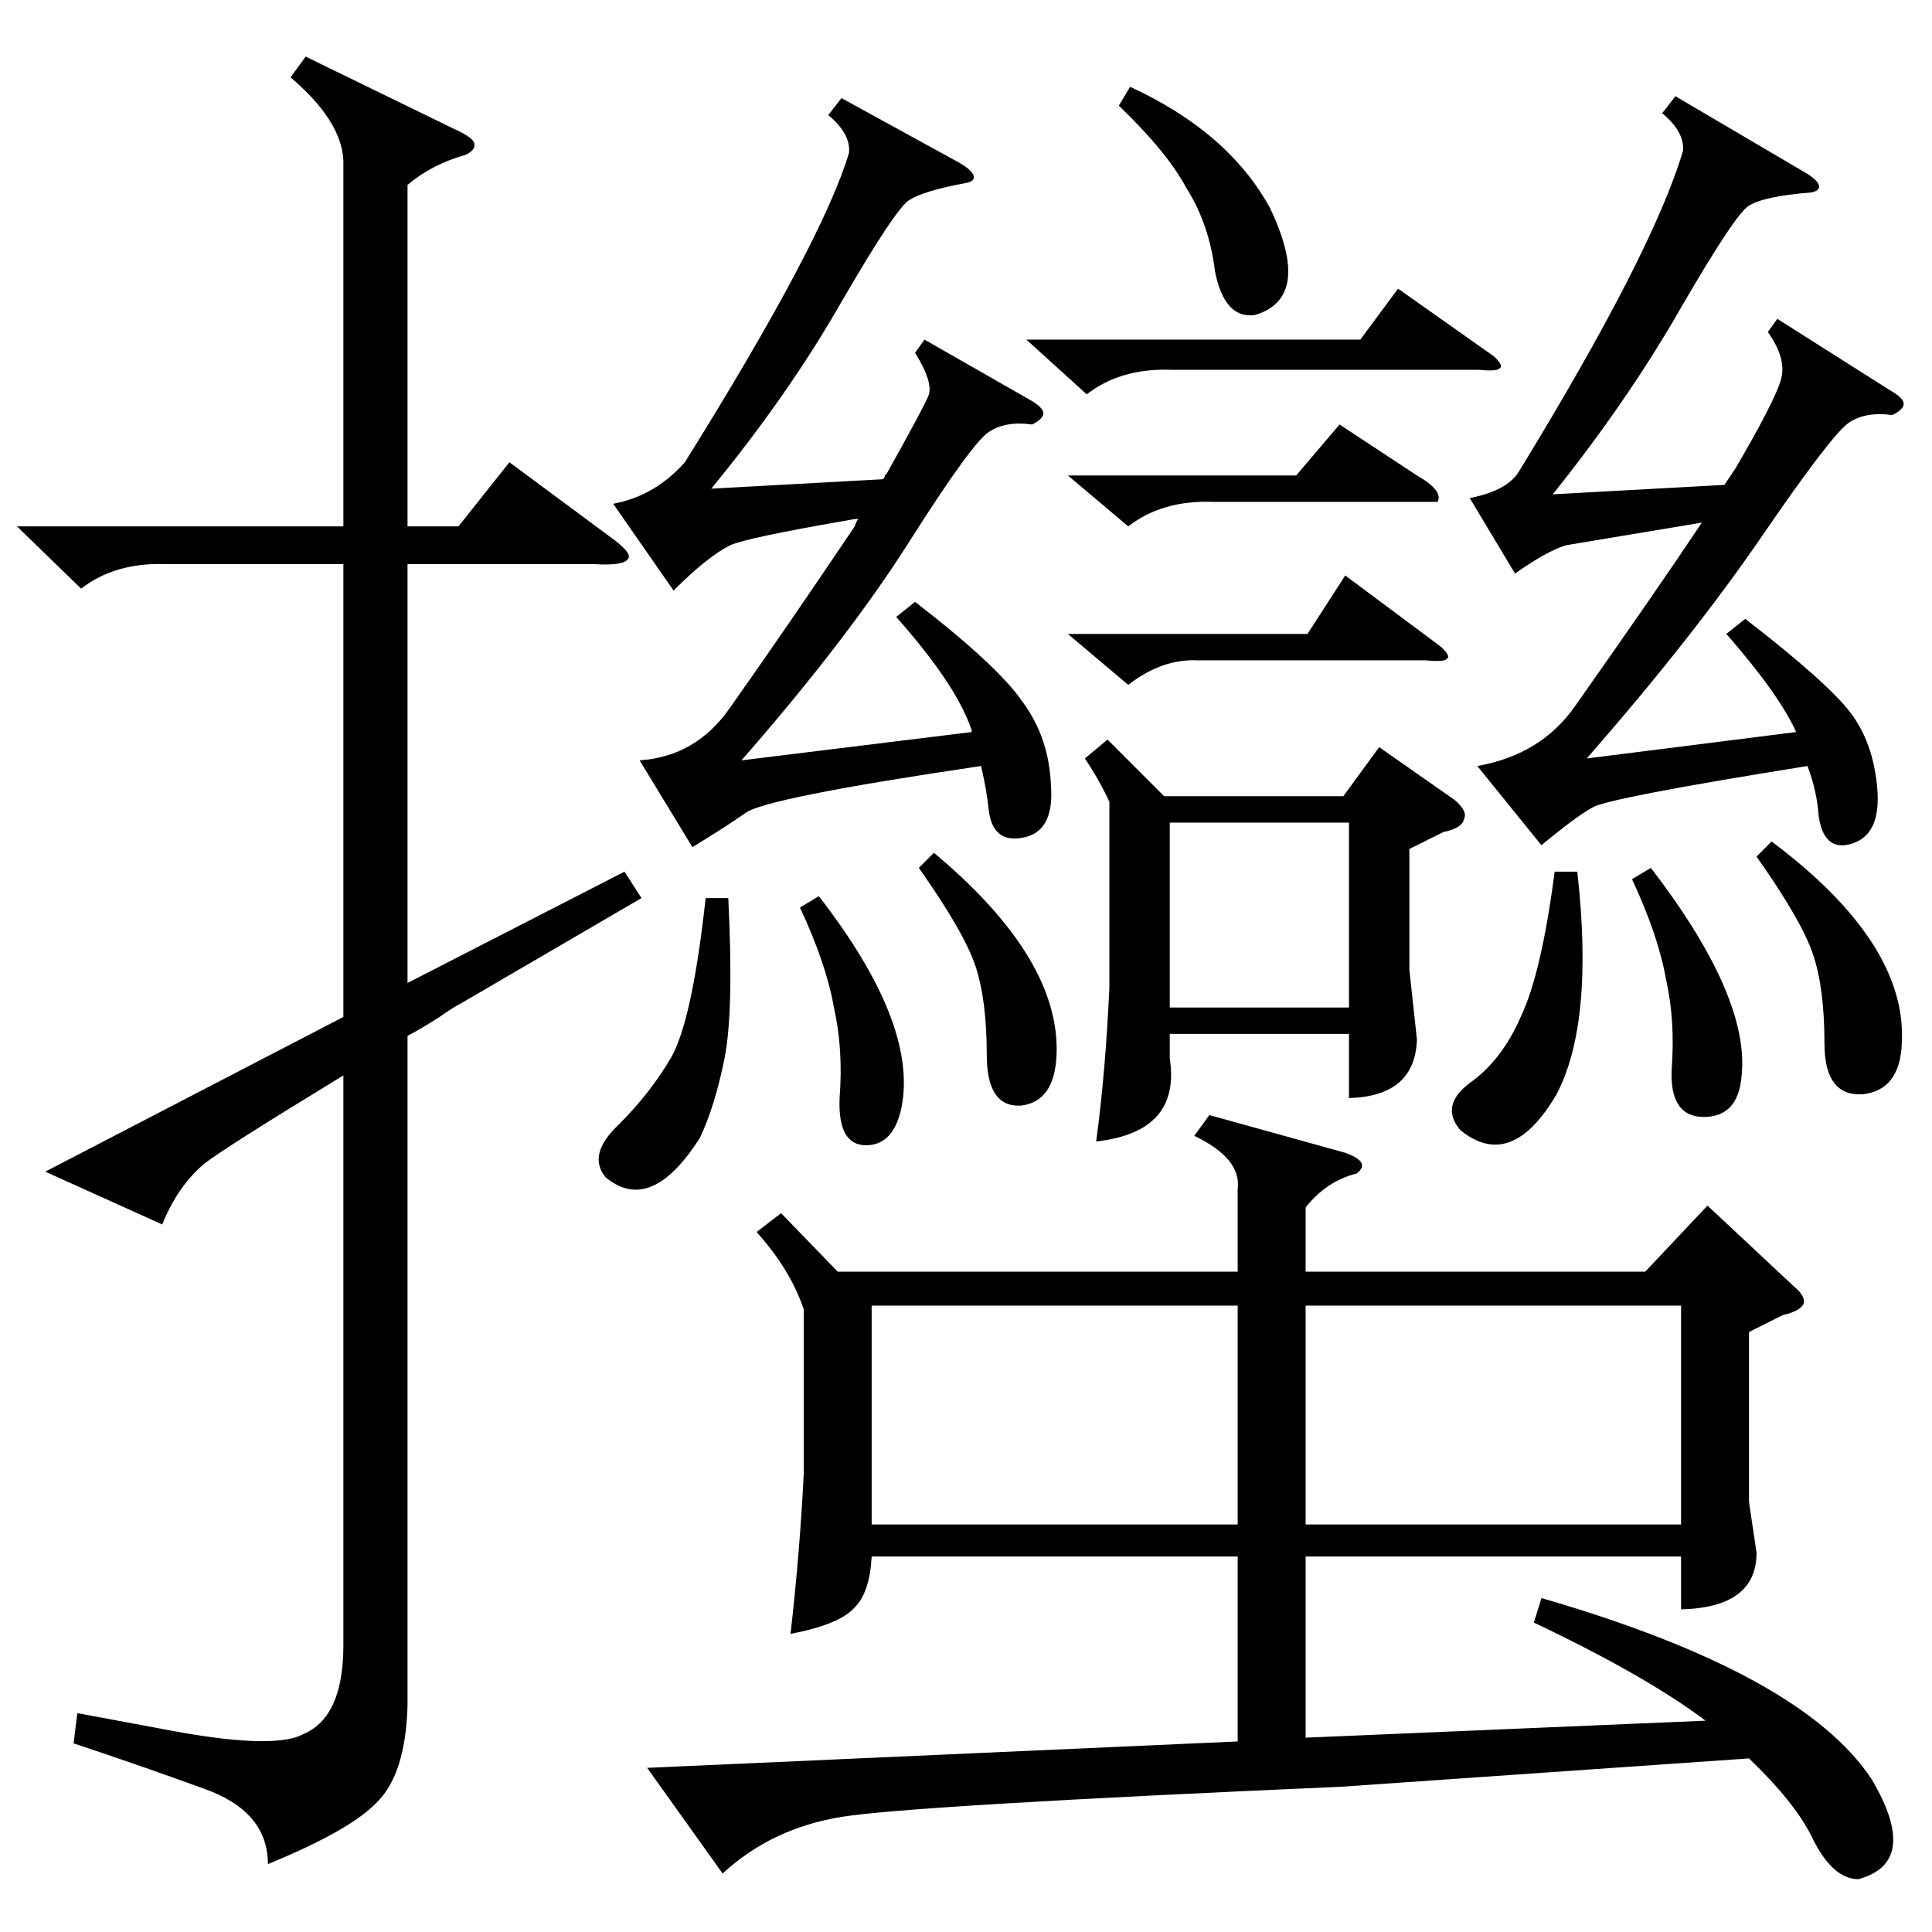 <?xml version="1.0" standalone="no"?>
<!DOCTYPE svg PUBLIC "-//W3C//DTD SVG 1.1//EN" "http://www.w3.org/Graphics/SVG/1.1/DTD/svg11.dtd" >
<svg xmlns="http://www.w3.org/2000/svg" xmlns:xlink="http://www.w3.org/1999/xlink" version="1.1" viewBox="0 -205 1024 1024">
  <g transform="matrix(1 0 0 -1 0 819)">
   <path fill="currentColor"
d="M414 381l30 -31h212v44q2 16 -23 28l8 11l72 -20q14 -5 6 -11q-16 -4 -27 -18v-34h180l33 35l46 -43q6 -5 5 -9q-2 -4 -11 -6l-18 -9v-90l4 -27q0 -29 -40 -30v28h-199v-96l212 9q-32 24 -91 52l4 13q138 -40 175 -96q26 -44 -7 -53q-14 0 -25 23q-9 18 -33 41l-216 -15
q-228 -10 -265 -16t-63 -30l-40 56l313 14v98h-194q-1 -19 -9 -27q-8 -9 -34 -14q5 44 7 85v87q-7 21 -25 41zM182 939q-1 21 -28 44l8 11l78 -38q9 -4 11 -7q2 -4 -4 -7q-18 -5 -31 -16v-181h27l27 34l54 -40q11 -8 9 -11q-2 -4 -18 -3h-99v-222l115 59l9 -14l-96 -56
q-4 -2 -11 -7q-11 -7 -17 -10v-355q-1 -36 -16 -51q-14 -15 -58 -33q0 28 -34 40q-33 12 -69 24l2 16l43 -8q61 -12 77 -3q21 9 21 47v302q-64 -39 -74 -47q-14 -12 -22 -32l-62 28l158 82v240h-94q-27 1 -45 -13l-34 33h173v194zM956 933q7 -4 8 -7t-4 -4q-25 -2 -33 -7
q-7 -4 -36 -54q-28 -49 -68 -99l91 5l6 9q21 36 24 47t-7 25l5 7l60 -38q7 -4 7 -7t-6 -6q-14 2 -23 -4t-46 -60t-93 -118l111 14q-9 20 -37 52l10 8q44 -34 56 -50t14 -40t-13 -29t-18 14q-1 14 -6 27q-106 -17 -114 -22q-9 -5 -27 -20l-34 42q34 6 52 32q43 61 67 97
l-72 -12q-10 -3 -27 -15l-24 40q20 4 26 14q71 116 87 170q1 10 -11 20l7 9zM508 938q7 -4 8 -7t-4 -4q-22 -4 -30 -9q-7 -4 -36 -54q-28 -49 -69 -99l91 5q1 1 1 2l1 1q19 34 22 41t-7 23l5 7l56 -32q7 -4 7 -7t-6 -6q-14 2 -23 -4t-42 -58t-89 -116l122 15v1q-8 24 -40 60
l10 8q44 -34 57 -53q14 -19 15 -44q2 -25 -15 -28q-16 -3 -18 15q-1 10 -4 23q-115 -17 -125 -25q-10 -7 -28 -18l-28 46q30 2 48 28q29 41 66 96q1 3 2 4q-2 0 -7 -1q-52 -9 -61 -13q-12 -6 -30 -24l-32 46q22 4 38 22q73 117 87 164q1 10 -11 20l7 9zM587 632l30 -30h95
l19 26l40 -28q7 -6 5 -10q-1 -5 -11 -7l-18 -9v-64l4 -37q-1 -30 -36 -31v34h-95v-13q6 -39 -39 -44q5 37 7 82v98q-5 11 -13 23zM692 216h199v116h-199v-116zM656 332h-194v-116h194v116zM620 490h95v98h-95v-98zM544 844h177l20 27l51 -36q5 -5 3 -6q-1 -2 -11 -1h-163
q-27 1 -45 -13zM836 562q9 -80 -11 -118q-24 -41 -51 -19q-11 13 5 25q17 12 27 35q11 23 18 77h12zM386 548q3 -60 -2 -85t-13 -42q-26 -41 -50 -21q-10 12 7 28q17 17 28 36q11 20 18 84h12zM931 570l8 8q72 -54 69 -107q-1 -25 -21 -27q-20 -1 -20 27q0 29 -6 47t-30 52z
M593 968l6 10q52 -24 74 -64q23 -48 -8 -57q-16 -2 -21 23q-3 25 -15 44q-10 19 -36 44zM487 564l8 8q67 -56 65 -107q-1 -25 -19 -27q-18 -1 -18 27q0 29 -6 47t-30 52zM566 688h127l20 31l51 -38q5 -5 3 -6q-1 -2 -11 -1h-121q-19 1 -37 -13zM566 772h121l23 27l41 -27
q14 -8 11 -14h-119q-27 1 -45 -13zM865 558l10 6q53 -69 48 -111q-2 -21 -20 -21t-17 25q2 26 -3 48q-4 23 -18 53zM424 543l10 6q52 -67 44 -111q-4 -21 -19 -21t-14 25q2 26 -3 48q-4 23 -18 53z" />
  </g>

</svg>
